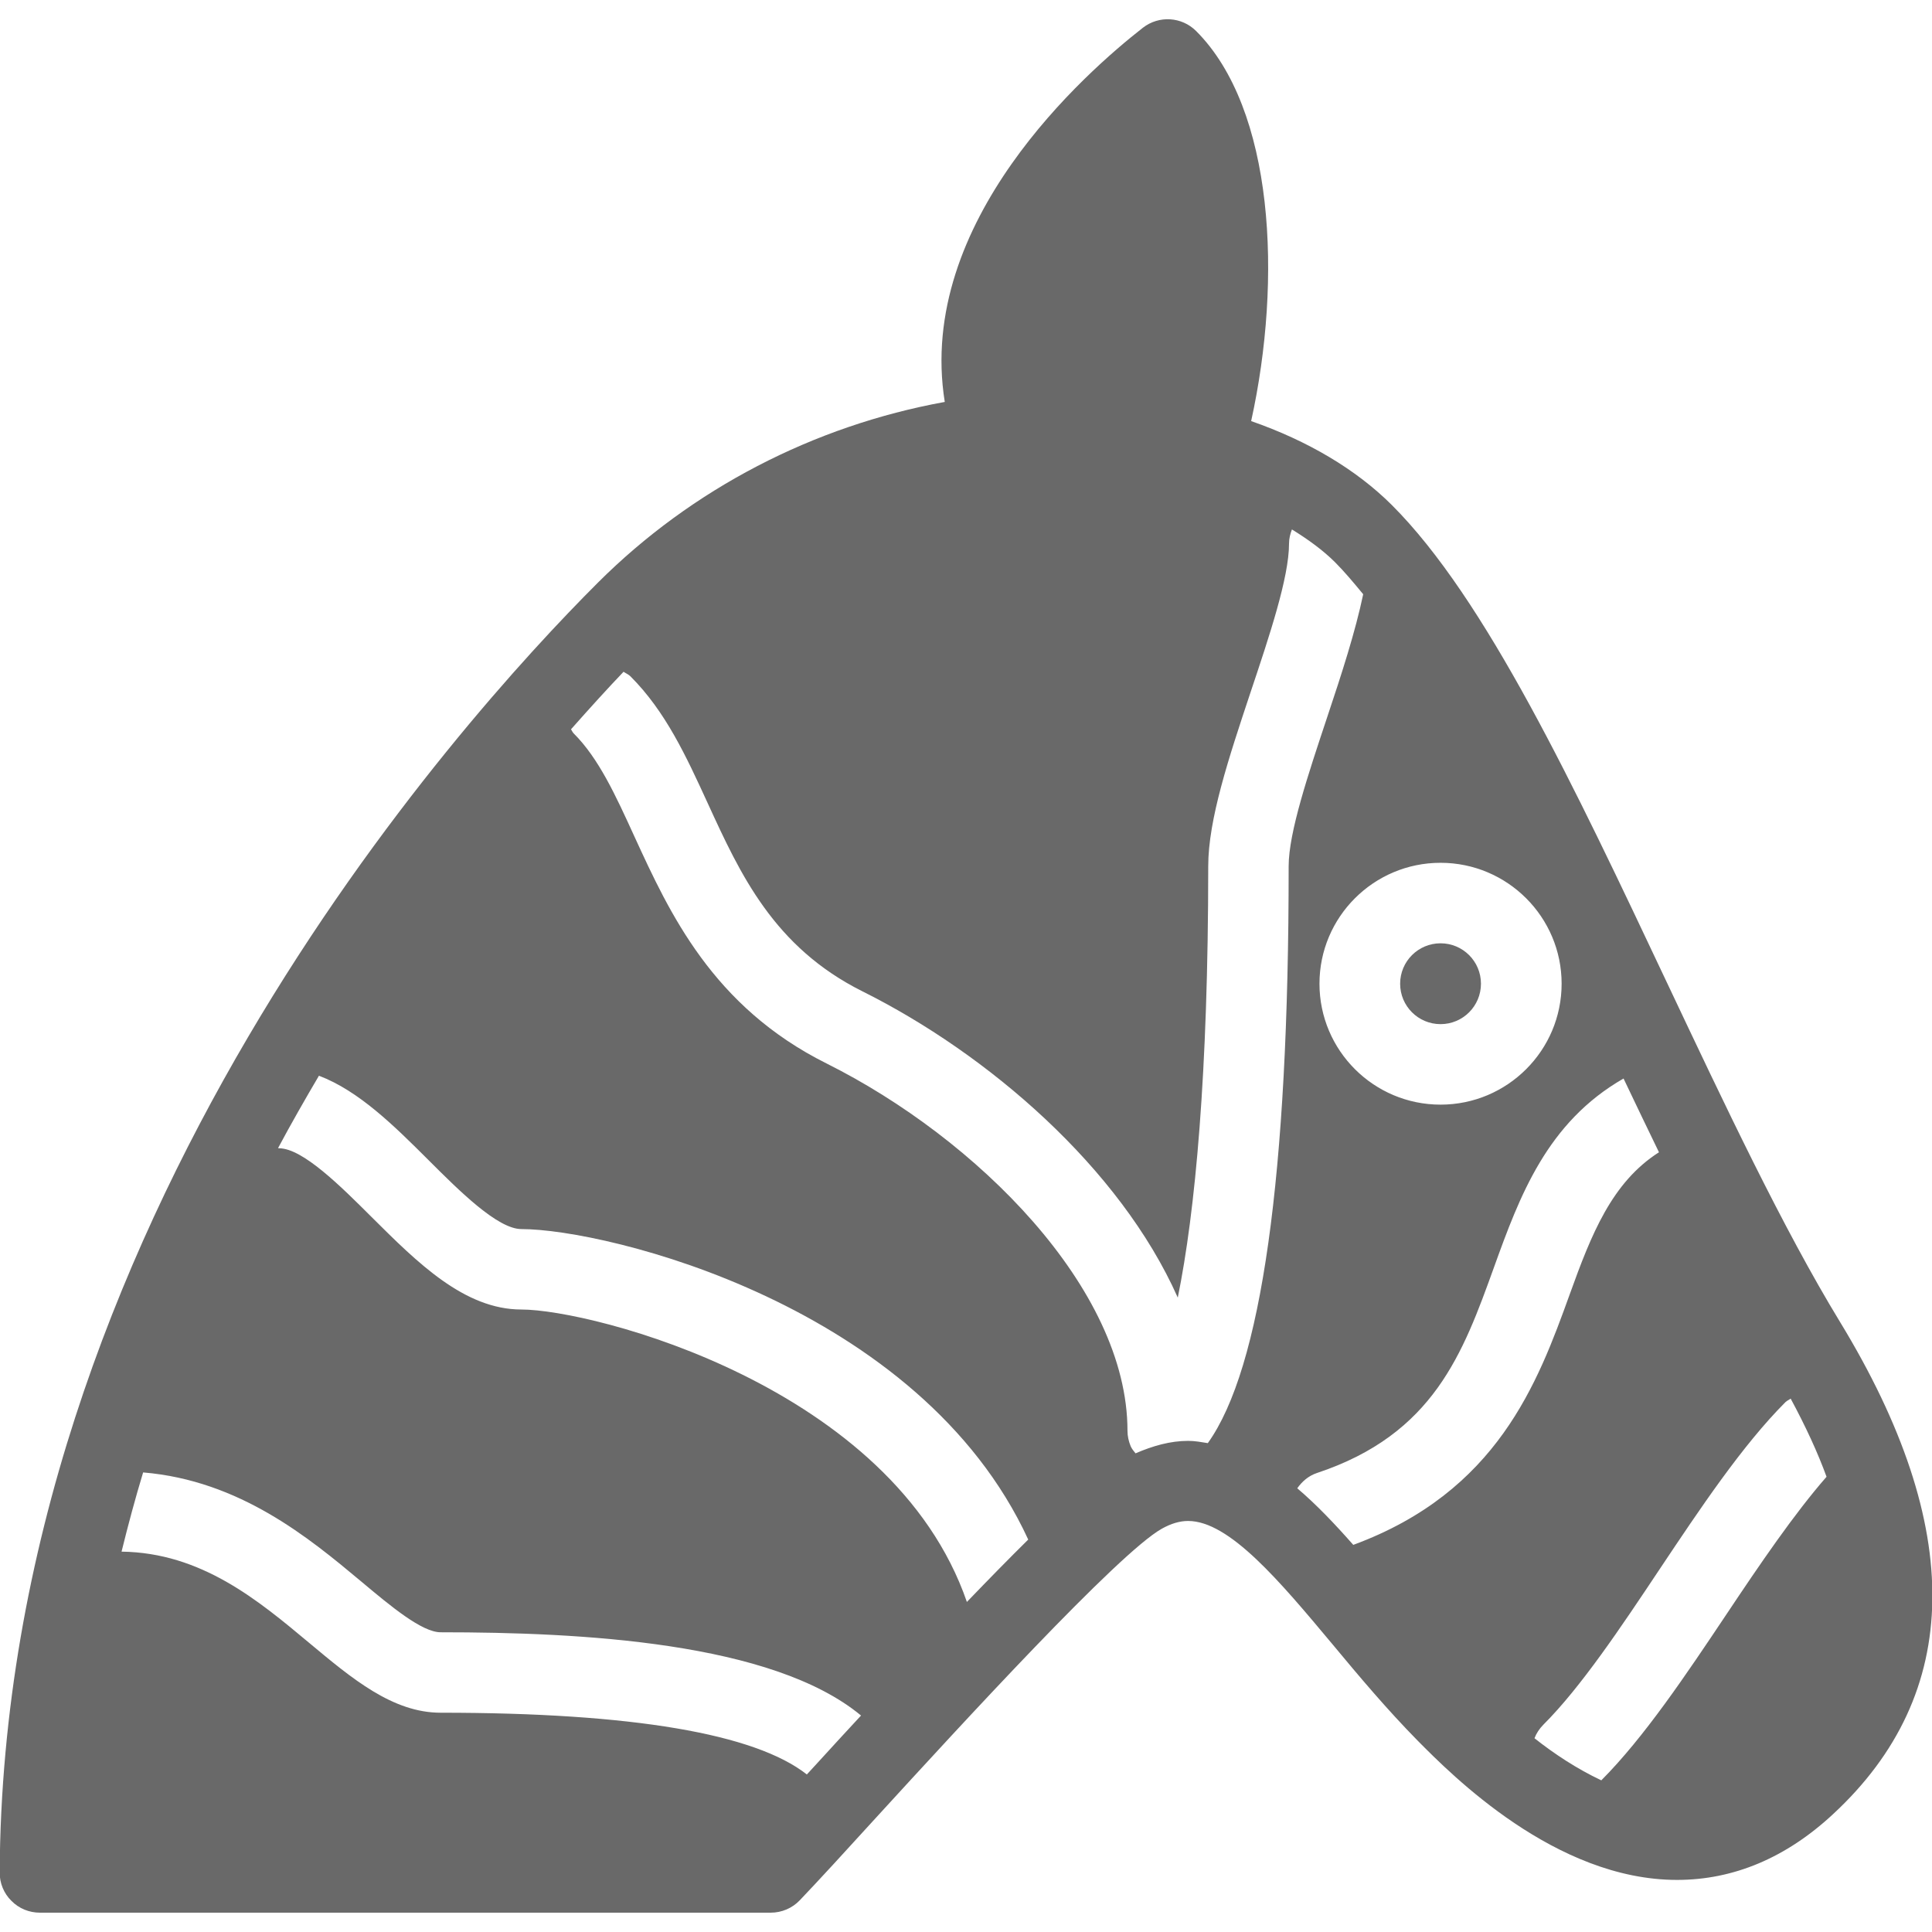 <svg fill="#696969" xmlns="http://www.w3.org/2000/svg" xmlns:xlink="http://www.w3.org/1999/xlink" version="1.1" x="0px" y="0px" viewBox="0 0 96 96" enable-background="new 0 0 96 96" xml:space="preserve"><path d="M73.588,48.88c0,1.109-0.898,2.009-2.008,2.009s-2.008-0.899-2.008-2.009c0-1.109,0.898-2.008,2.008-2.008  S73.588,47.771,73.588,48.88z"></path><path d="M91.428,65.684c-2.844-4.664-5.756-10.848-8.584-16.828c-4.636-9.819-9.012-19.096-13.691-23.768  c-1.772-1.764-4.168-3.184-6.984-4.164c1.557-7.068,1.137-15.516-2.736-19.384c-0.716-0.712-1.844-0.78-2.64-0.164  c-2.819,2.2-11.288,9.632-9.848,18.596c-6.52,1.184-12.572,4.324-17.232,8.976C22.788,35.864,0.16,60.928-0.016,93.036  c-0.004,0.532,0.208,1.052,0.584,1.416c0.376,0.384,0.888,0.588,1.416,0.588h36.312c0.548,0,1.072-0.224,1.448-0.62  c0.916-0.96,2.268-2.432,3.836-4.156c4.192-4.58,12-13.1,14.152-14.304c0.459-0.256,0.888-0.384,1.304-0.384  c2.052,0,4.552,2.988,7.196,6.152c1.315,1.584,2.703,3.231,4.207,4.76c1.696,1.712,6.849,6.924,12.893,6.924  c2.804,0,5.416-1.096,7.752-3.268C97.548,84.156,97.66,75.916,91.428,65.684L91.428,65.684z M71.58,42.872  c3.32,0,6.016,2.696,6.016,6.008c0,3.315-2.695,6.009-6.016,6.009s-6.016-2.693-6.016-6.009  C65.564,45.568,68.256,42.872,71.58,42.872z M40.636,87.58c-0.196,0.212-0.36,0.393-0.544,0.592  c-2.572-2.023-8.656-3.068-18.196-3.068c-2.38,0-4.392-1.684-6.524-3.463C12.82,79.508,10,77.152,6.04,77.1  c0.328-1.332,0.68-2.644,1.072-3.936c4.8,0.4,8.244,3.252,10.828,5.412c1.488,1.248,3.028,2.531,3.956,2.531  c6.948,0,16.472,0.477,20.888,4.137C42.076,86.008,41.364,86.78,40.636,87.58z M48.044,79.6  c-3.7-10.728-18.628-14.531-22.136-14.531c-2.836,0-5.172-2.336-7.436-4.588c-1.528-1.524-3.428-3.424-4.608-3.424  c-0.016,0-0.032-0.009-0.048-0.009c0.664-1.239,1.344-2.428,2.032-3.596c1.984,0.752,3.74,2.491,5.452,4.2  c1.528,1.527,3.428,3.42,4.608,3.42c4.22,0,19.812,3.764,25.184,15.428C50.152,77.428,49.141,78.46,48.044,79.6z M60.016,71.708  c-0.324-0.052-0.644-0.112-0.976-0.112c-0.892,0-1.756,0.248-2.616,0.62c-0.088-0.112-0.188-0.224-0.244-0.36  c-0.1-0.248-0.156-0.5-0.156-0.76c0-7.084-7.52-14.539-14.952-18.252c-5.672-2.828-7.812-7.5-9.536-11.252  c-0.96-2.104-1.792-3.916-3.032-5.152c-0.06-0.06-0.084-0.136-0.132-0.2c0.952-1.076,1.84-2.052,2.612-2.86  c0.116,0.08,0.244,0.128,0.344,0.228c1.752,1.752,2.768,3.972,3.844,6.316c1.608,3.508,3.276,7.136,7.684,9.336  c6.22,3.104,12.785,8.74,15.667,15.217c0.869-4.257,1.513-11.148,1.513-21.433c0-2.332,1.024-5.4,2.104-8.648  c0.939-2.804,1.911-5.704,1.911-7.384c0-0.252,0.06-0.484,0.144-0.704c0.797,0.492,1.533,1.024,2.133,1.62  c0.464,0.464,0.928,1.016,1.408,1.6c-0.389,1.856-1.064,3.94-1.797,6.132c-0.932,2.804-1.907,5.704-1.907,7.38  C64.04,58.428,62.672,68,60.016,71.708L60.016,71.708z M67.244,76.764c-0.916-1.039-1.836-2.008-2.784-2.812  c0.24-0.336,0.552-0.616,0.972-0.757c5.813-1.928,7.264-5.959,8.805-10.228c1.279-3.552,2.636-7.196,6.436-9.376  c0.584,1.236,1.172,2.444,1.76,3.664c-2.344,1.5-3.359,4.072-4.439,7.072C76.408,68.721,74.408,74.124,67.244,76.764z   M85.788,80.212c-2.009,3.004-4.084,6.108-6.22,8.252c-1.217-0.575-2.344-1.319-3.32-2.092c0.092-0.244,0.244-0.472,0.436-0.668  c1.868-1.864,3.853-4.836,5.772-7.716c2.024-3.032,4.12-6.172,6.265-8.32c0.079-0.076,0.176-0.107,0.256-0.172  c0.752,1.396,1.344,2.68,1.783,3.884C89.145,75.229,87.443,77.732,85.788,80.212z"></path></svg>
